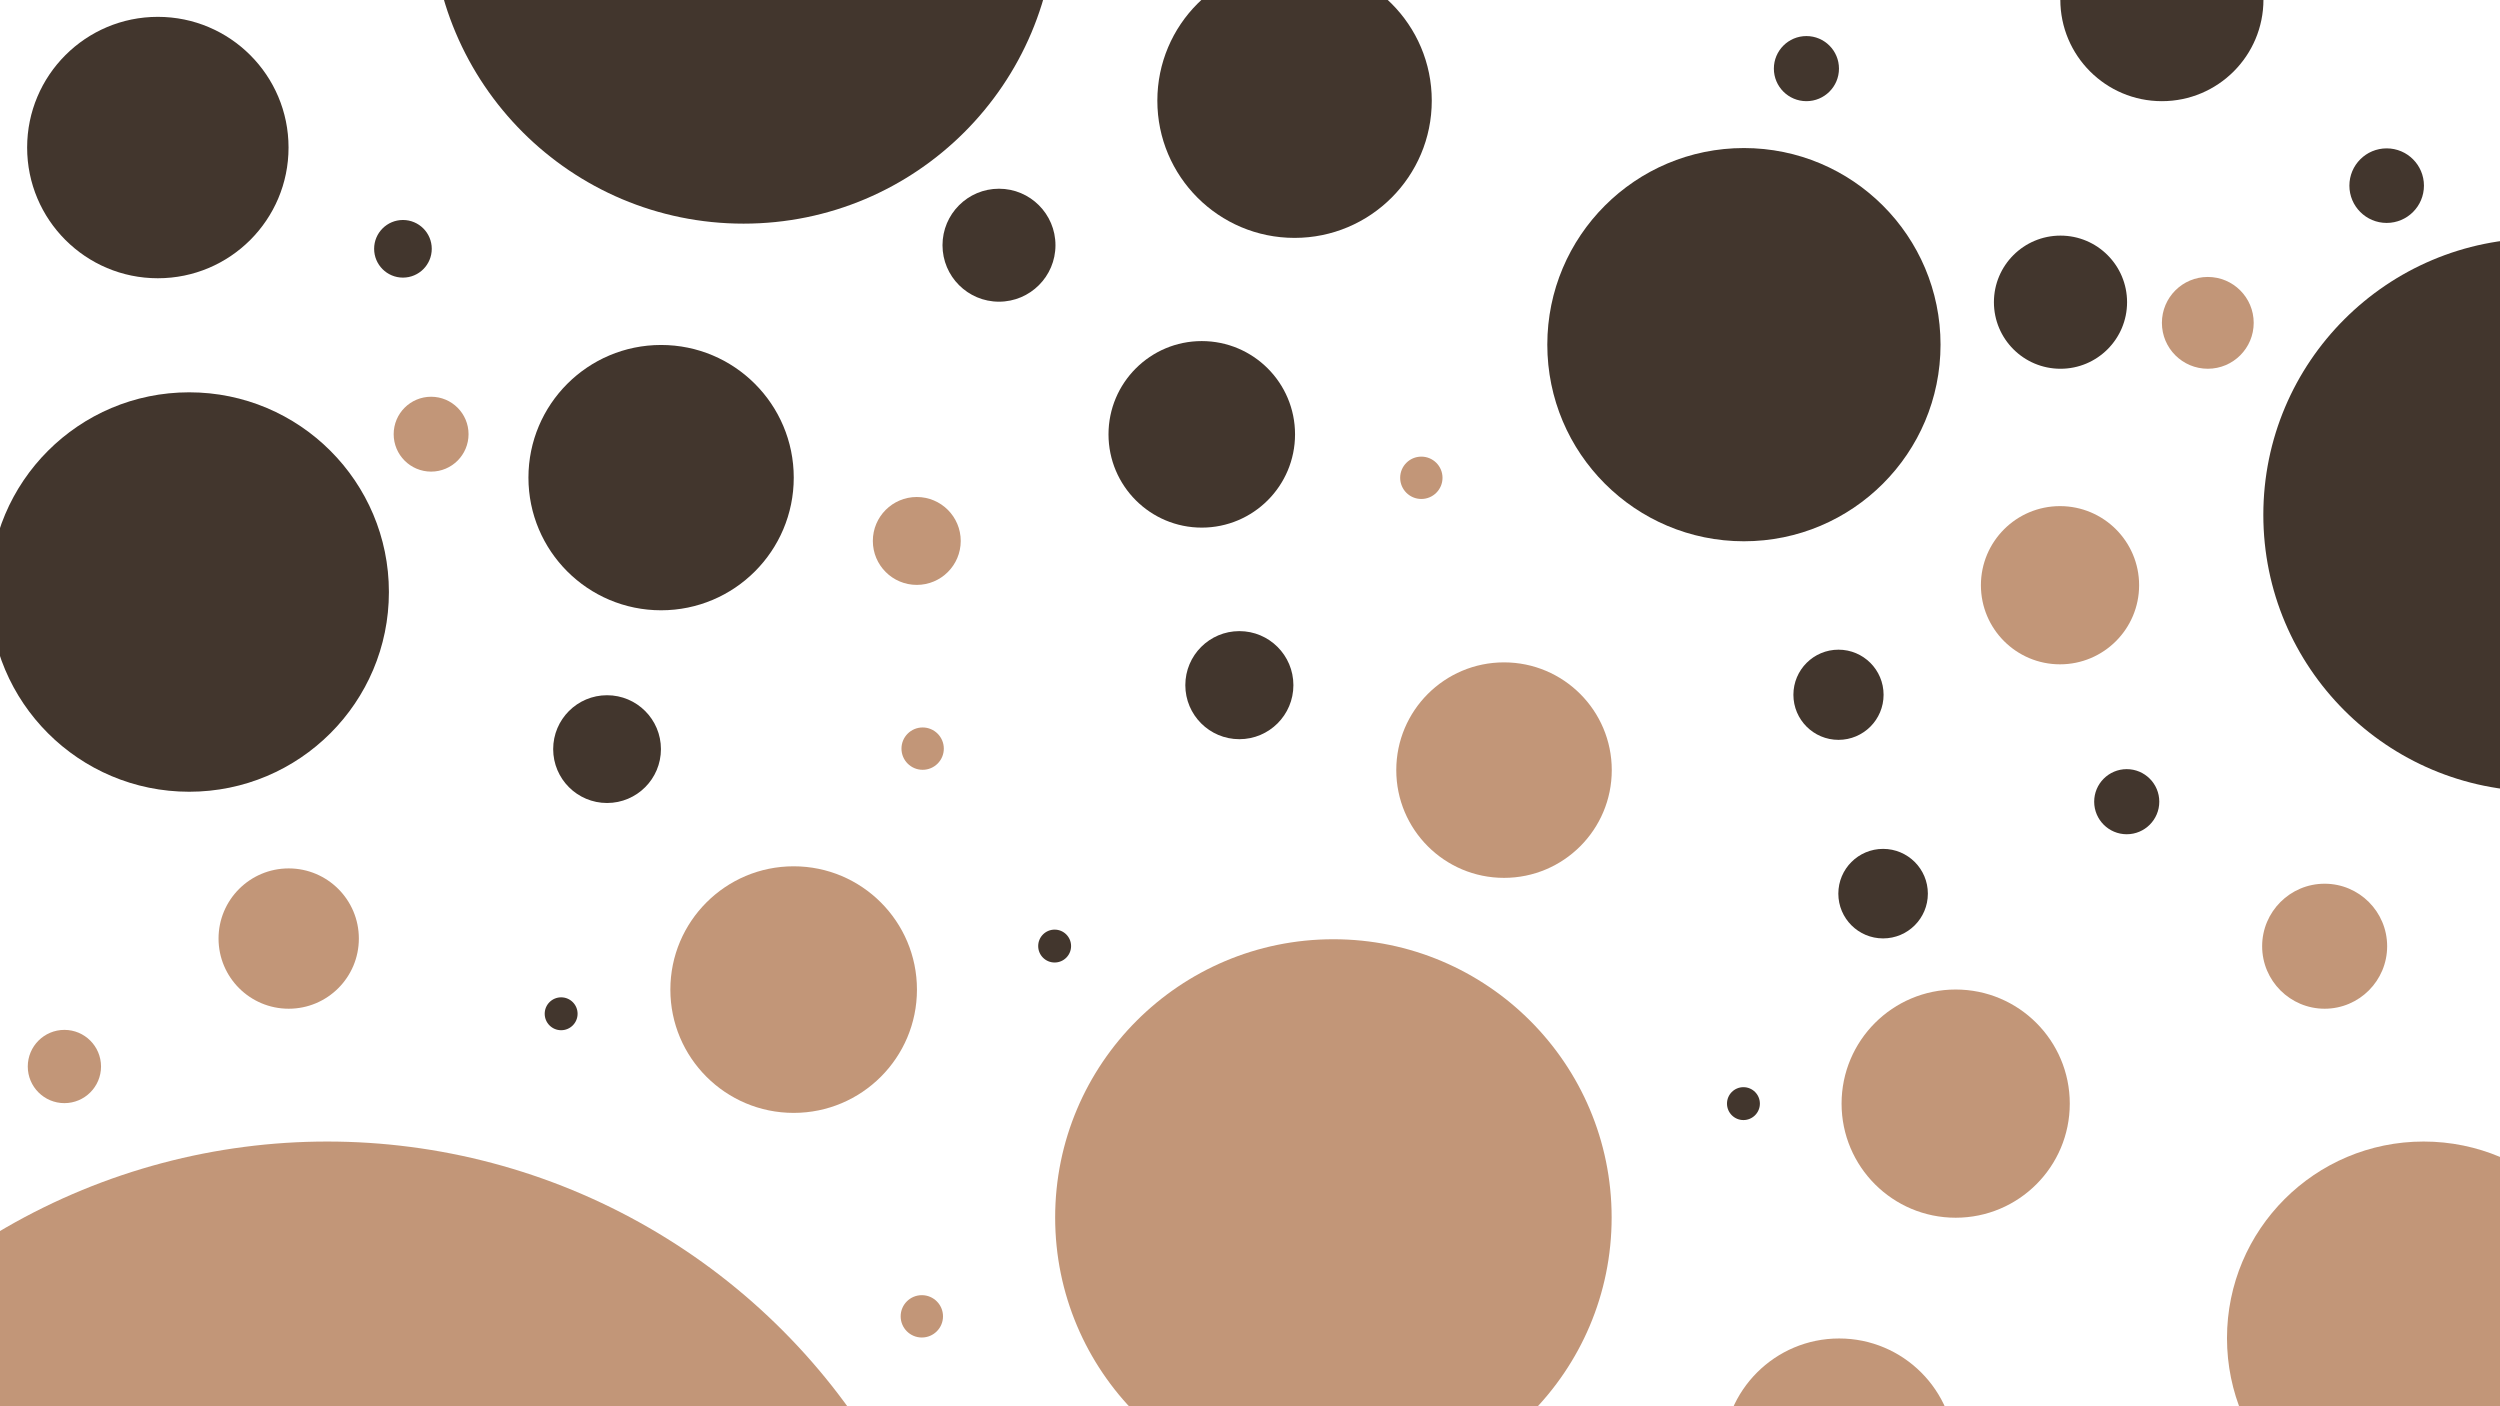 <?xml version="1.0" encoding="UTF-8"?>
<svg id="Layer_1" data-name="Layer 1" xmlns="http://www.w3.org/2000/svg" viewBox="0 0 1920 1080">
  <defs>
    <style>
      .cls-1 {
        fill: #42362d;
      }

      .cls-2 {
        fill: #c29678;
      }
    </style>
  </defs>
  <circle class="cls-1" cx="1660.33" cy="-.3" r="78"/>
  <circle class="cls-1" cx="1339.33" cy="264.7" r="151"/>
  <circle class="cls-1" cx="1387.33" cy="52.7" r="25"/>
  <circle class="cls-1" cx="1832.96" cy="142.58" r="28.63"/>
  <circle class="cls-1" cx="121.22" cy="113.32" r="100.38"/>
  <circle class="cls-1" cx="571.04" cy="-68.12" r="239.88"/>
  <circle class="cls-1" cx="309.46" cy="191.08" r="22.13"/>
  <circle class="cls-1" cx="994.22" cy="77.32" r="105.38"/>
  <circle class="cls-1" cx="767.22" cy="188.32" r="43.38"/>
  <circle class="cls-1" cx="507.72" cy="366.82" r="101.88"/>
  <circle class="cls-1" cx="922.96" cy="333.58" r="71.63"/>
  <circle class="cls-1" cx="1950.62" cy="395.41" r="212.38"/>
  <circle class="cls-1" cx="1582.46" cy="232.08" r="51.13"/>
  <circle class="cls-1" cx="145.3" cy="454.68" r="153.38"/>
  <circle class="cls-2" cx="1861.33" cy="1027.7" r="151"/>
  <circle class="cls-2" cx="1785.33" cy="726.7" r="48"/>
  <circle class="cls-2" cx="1412.46" cy="1117.08" r="89.13"/>
  <circle class="cls-2" cx="251.33" cy="1370.7" r="494"/>
  <circle class="cls-2" cx="49.46" cy="819.08" r="28.13"/>
  <circle class="cls-2" cx="221.72" cy="720.82" r="53.88"/>
  <circle class="cls-2" cx="1501.96" cy="847.58" r="87.63"/>
  <circle class="cls-2" cx="1024.05" cy="935.03" r="213.69"/>
  <circle class="cls-2" cx="707.97" cy="1010.95" r="16.26"/>
  <circle class="cls-2" cx="609.53" cy="760.01" r="94.69"/>
  <circle class="cls-2" cx="1091.59" cy="366.95" r="16.26"/>
  <circle class="cls-2" cx="704.09" cy="415.45" r="33.75"/>
  <circle class="cls-2" cx="331.09" cy="333.45" r="28.75"/>
  <circle class="cls-2" cx="1695.59" cy="247.95" r="35.25"/>
  <circle class="cls-2" cx="1582.09" cy="449.45" r="60.75"/>
  <circle class="cls-2" cx="708.59" cy="574.95" r="16.26"/>
  <circle class="cls-2" cx="1155.09" cy="591.45" r="82.75"/>
  <circle class="cls-1" cx="1633.33" cy="615.7" r="25"/>
  <circle class="cls-1" cx="951.83" cy="526.2" r="41.5"/>
  <circle class="cls-1" cx="430.96" cy="778.58" r="12.63"/>
  <circle class="cls-1" cx="466.22" cy="575.32" r="41.38"/>
  <circle class="cls-1" cx="1338.96" cy="847.58" r="12.63"/>
  <circle class="cls-1" cx="1411.96" cy="533.58" r="34.63"/>
  <circle class="cls-1" cx="1446.22" cy="686.32" r="34.38"/>
  <circle class="cls-1" cx="809.96" cy="726.58" r="12.63"/>
</svg>